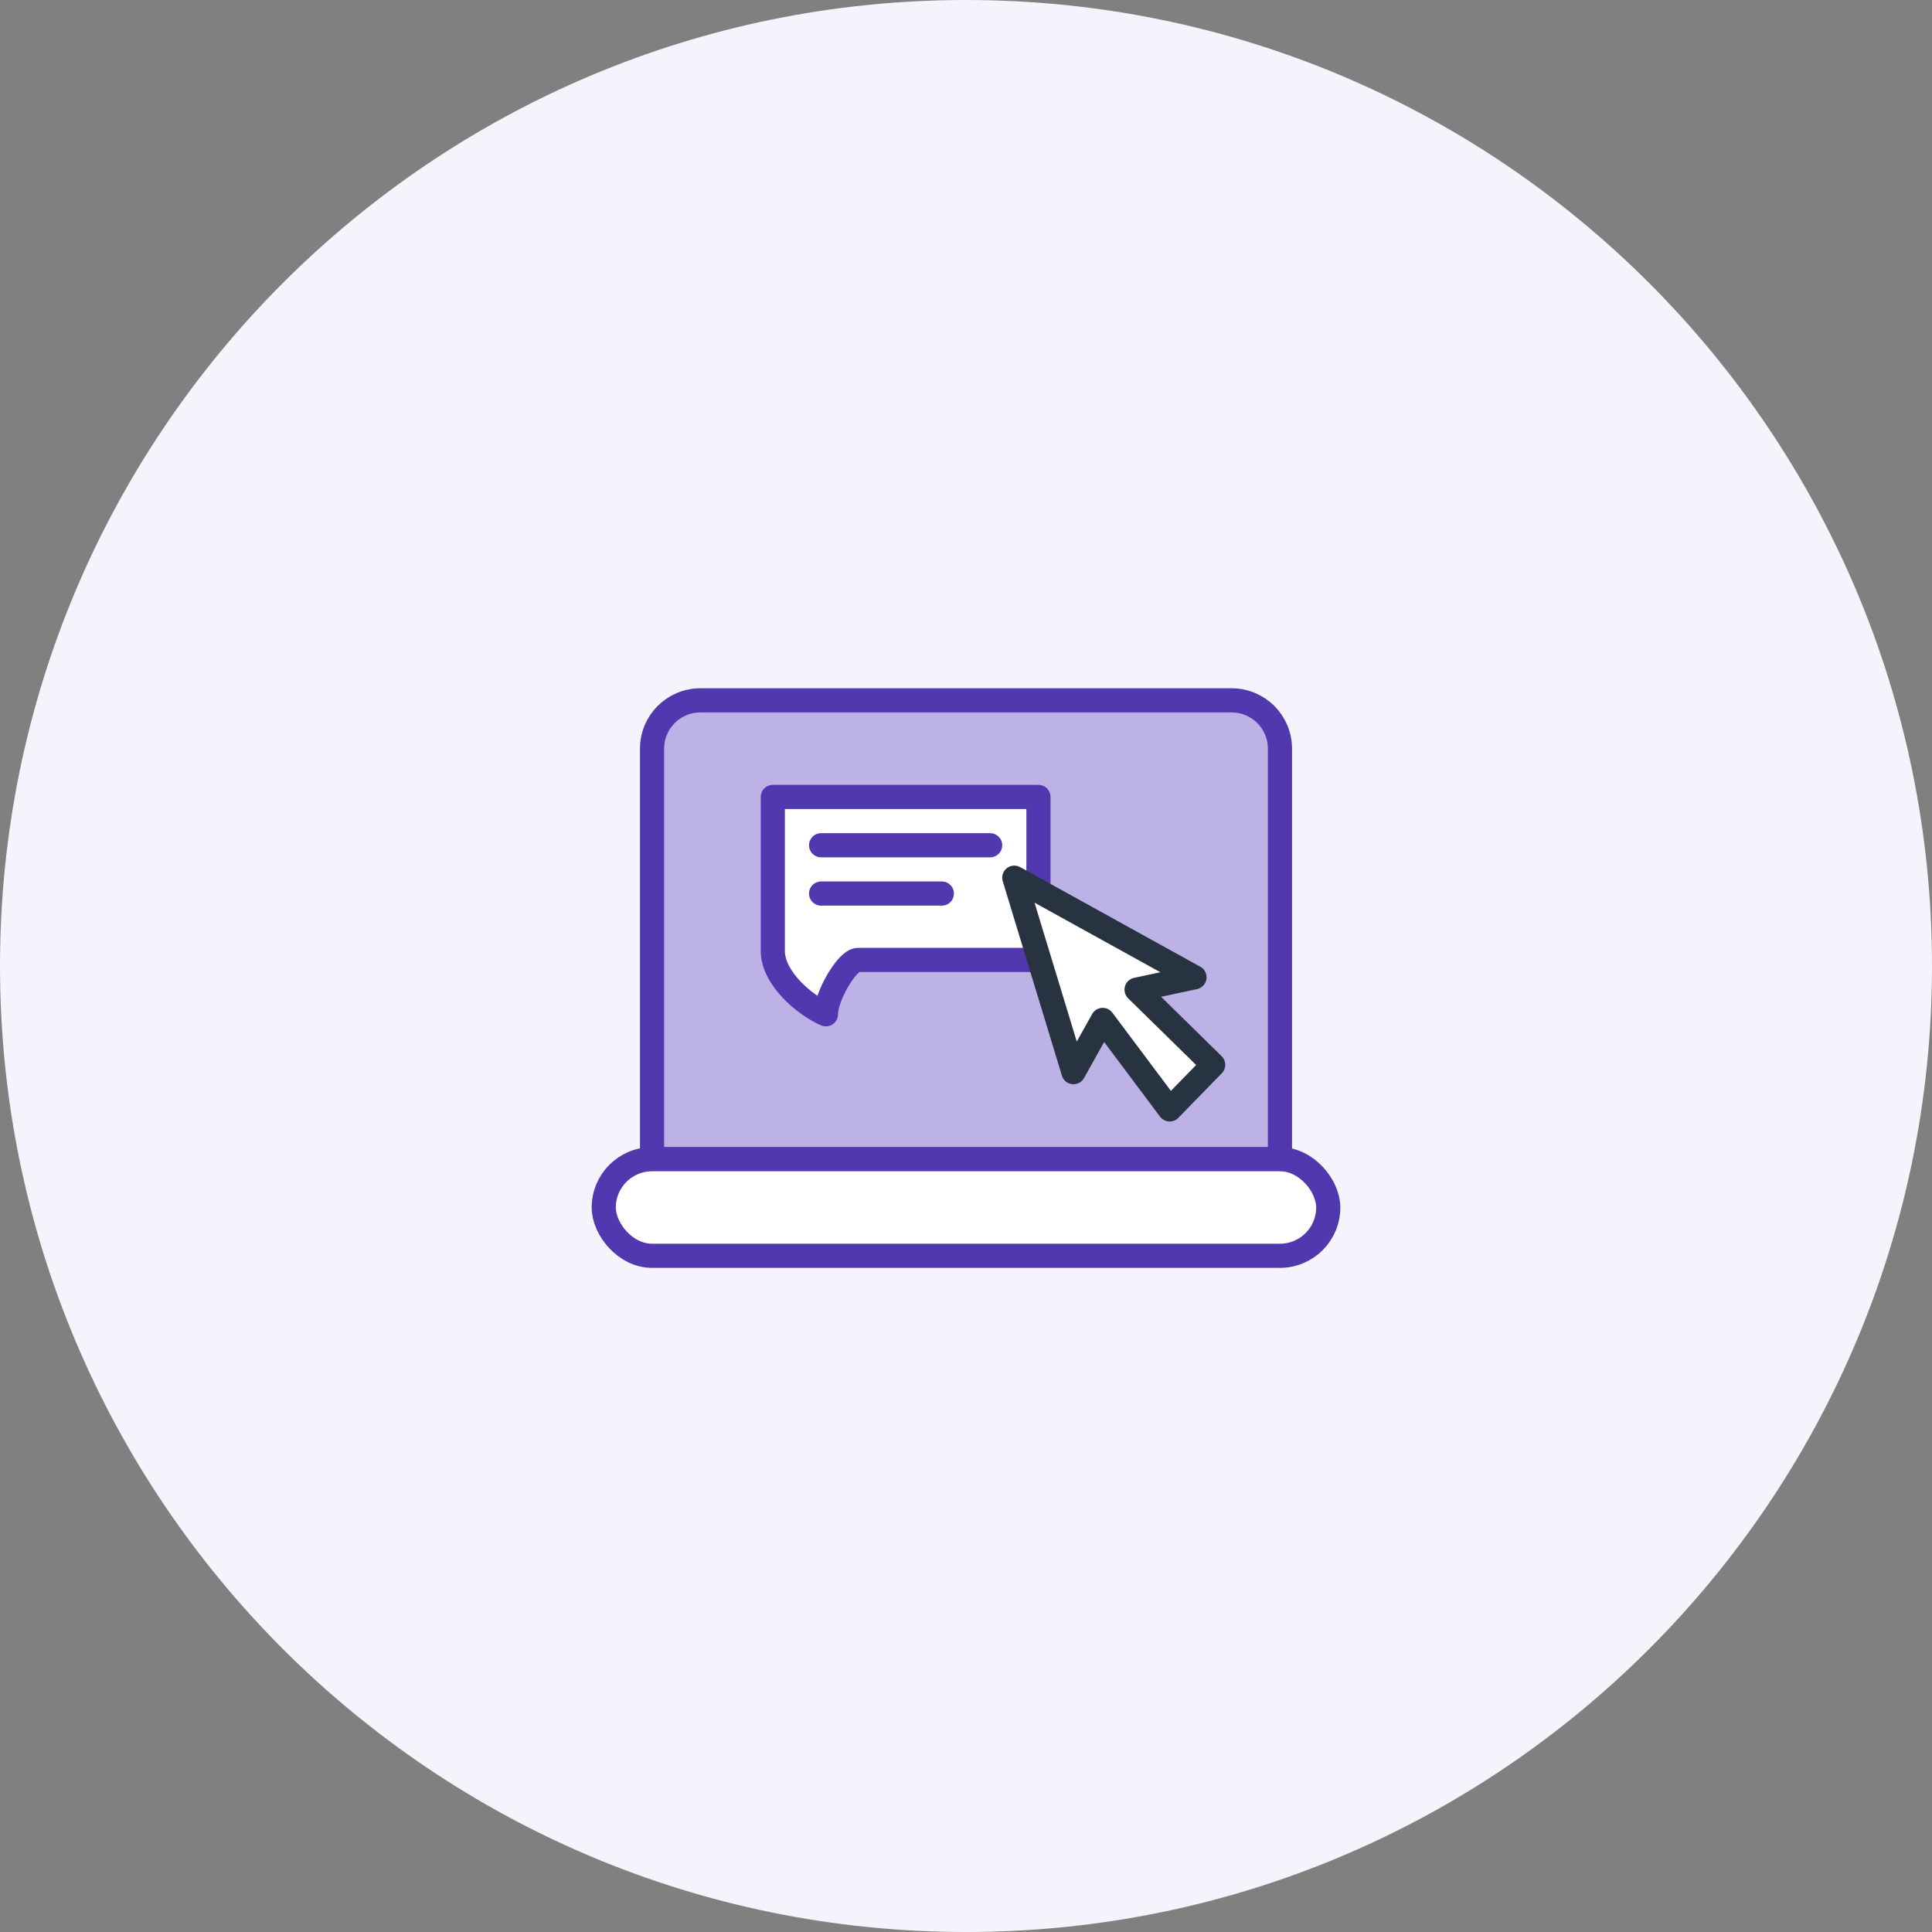 <svg viewBox="0 0 80 80" fill="none" xmlns="http://www.w3.org/2000/svg">
<rect x="0" y="0" width="80" height="80" fill="#808080" stroke="none"/>
<path d="M0 40C0 17.909 17.909 0 40 0C62.091 0 80 17.909 80 40C80 62.091 62.091 80 40 80C17.909 80 0 62.091 0 40Z" fill="#F5F3FB"/>
<path d="M27 31C27 29.895 27.895 29 29 29H51C52.105 29 53 29.895 53 31V48H27V31Z" fill="#BDB2E6" stroke="#5138AE"/>
<rect x="25" y="48" width="30" height="4" rx="2" fill="white" stroke="#5138AE"/>
<path d="M43 39.75V33H32V39.375C32 40.5 33.32 41.625 34.2 42C34.2 41.25 35.08 39.75 35.52 39.75H43Z" fill="white" stroke="#5138AE" stroke-linecap="round" stroke-linejoin="round"/>
<path d="M34 37H39" stroke="#5138AE" stroke-linecap="round"/>
<path d="M34 35H41" stroke="#5138AE" stroke-linecap="round"/>
<path d="M44.45 44.396L42 36.343L49.461 40.468L47.063 40.98L50.235 44.091L48.435 45.938L45.66 42.233L44.45 44.396Z" fill="white" stroke="#283341" stroke-linecap="round" stroke-linejoin="round"/>
</svg>
